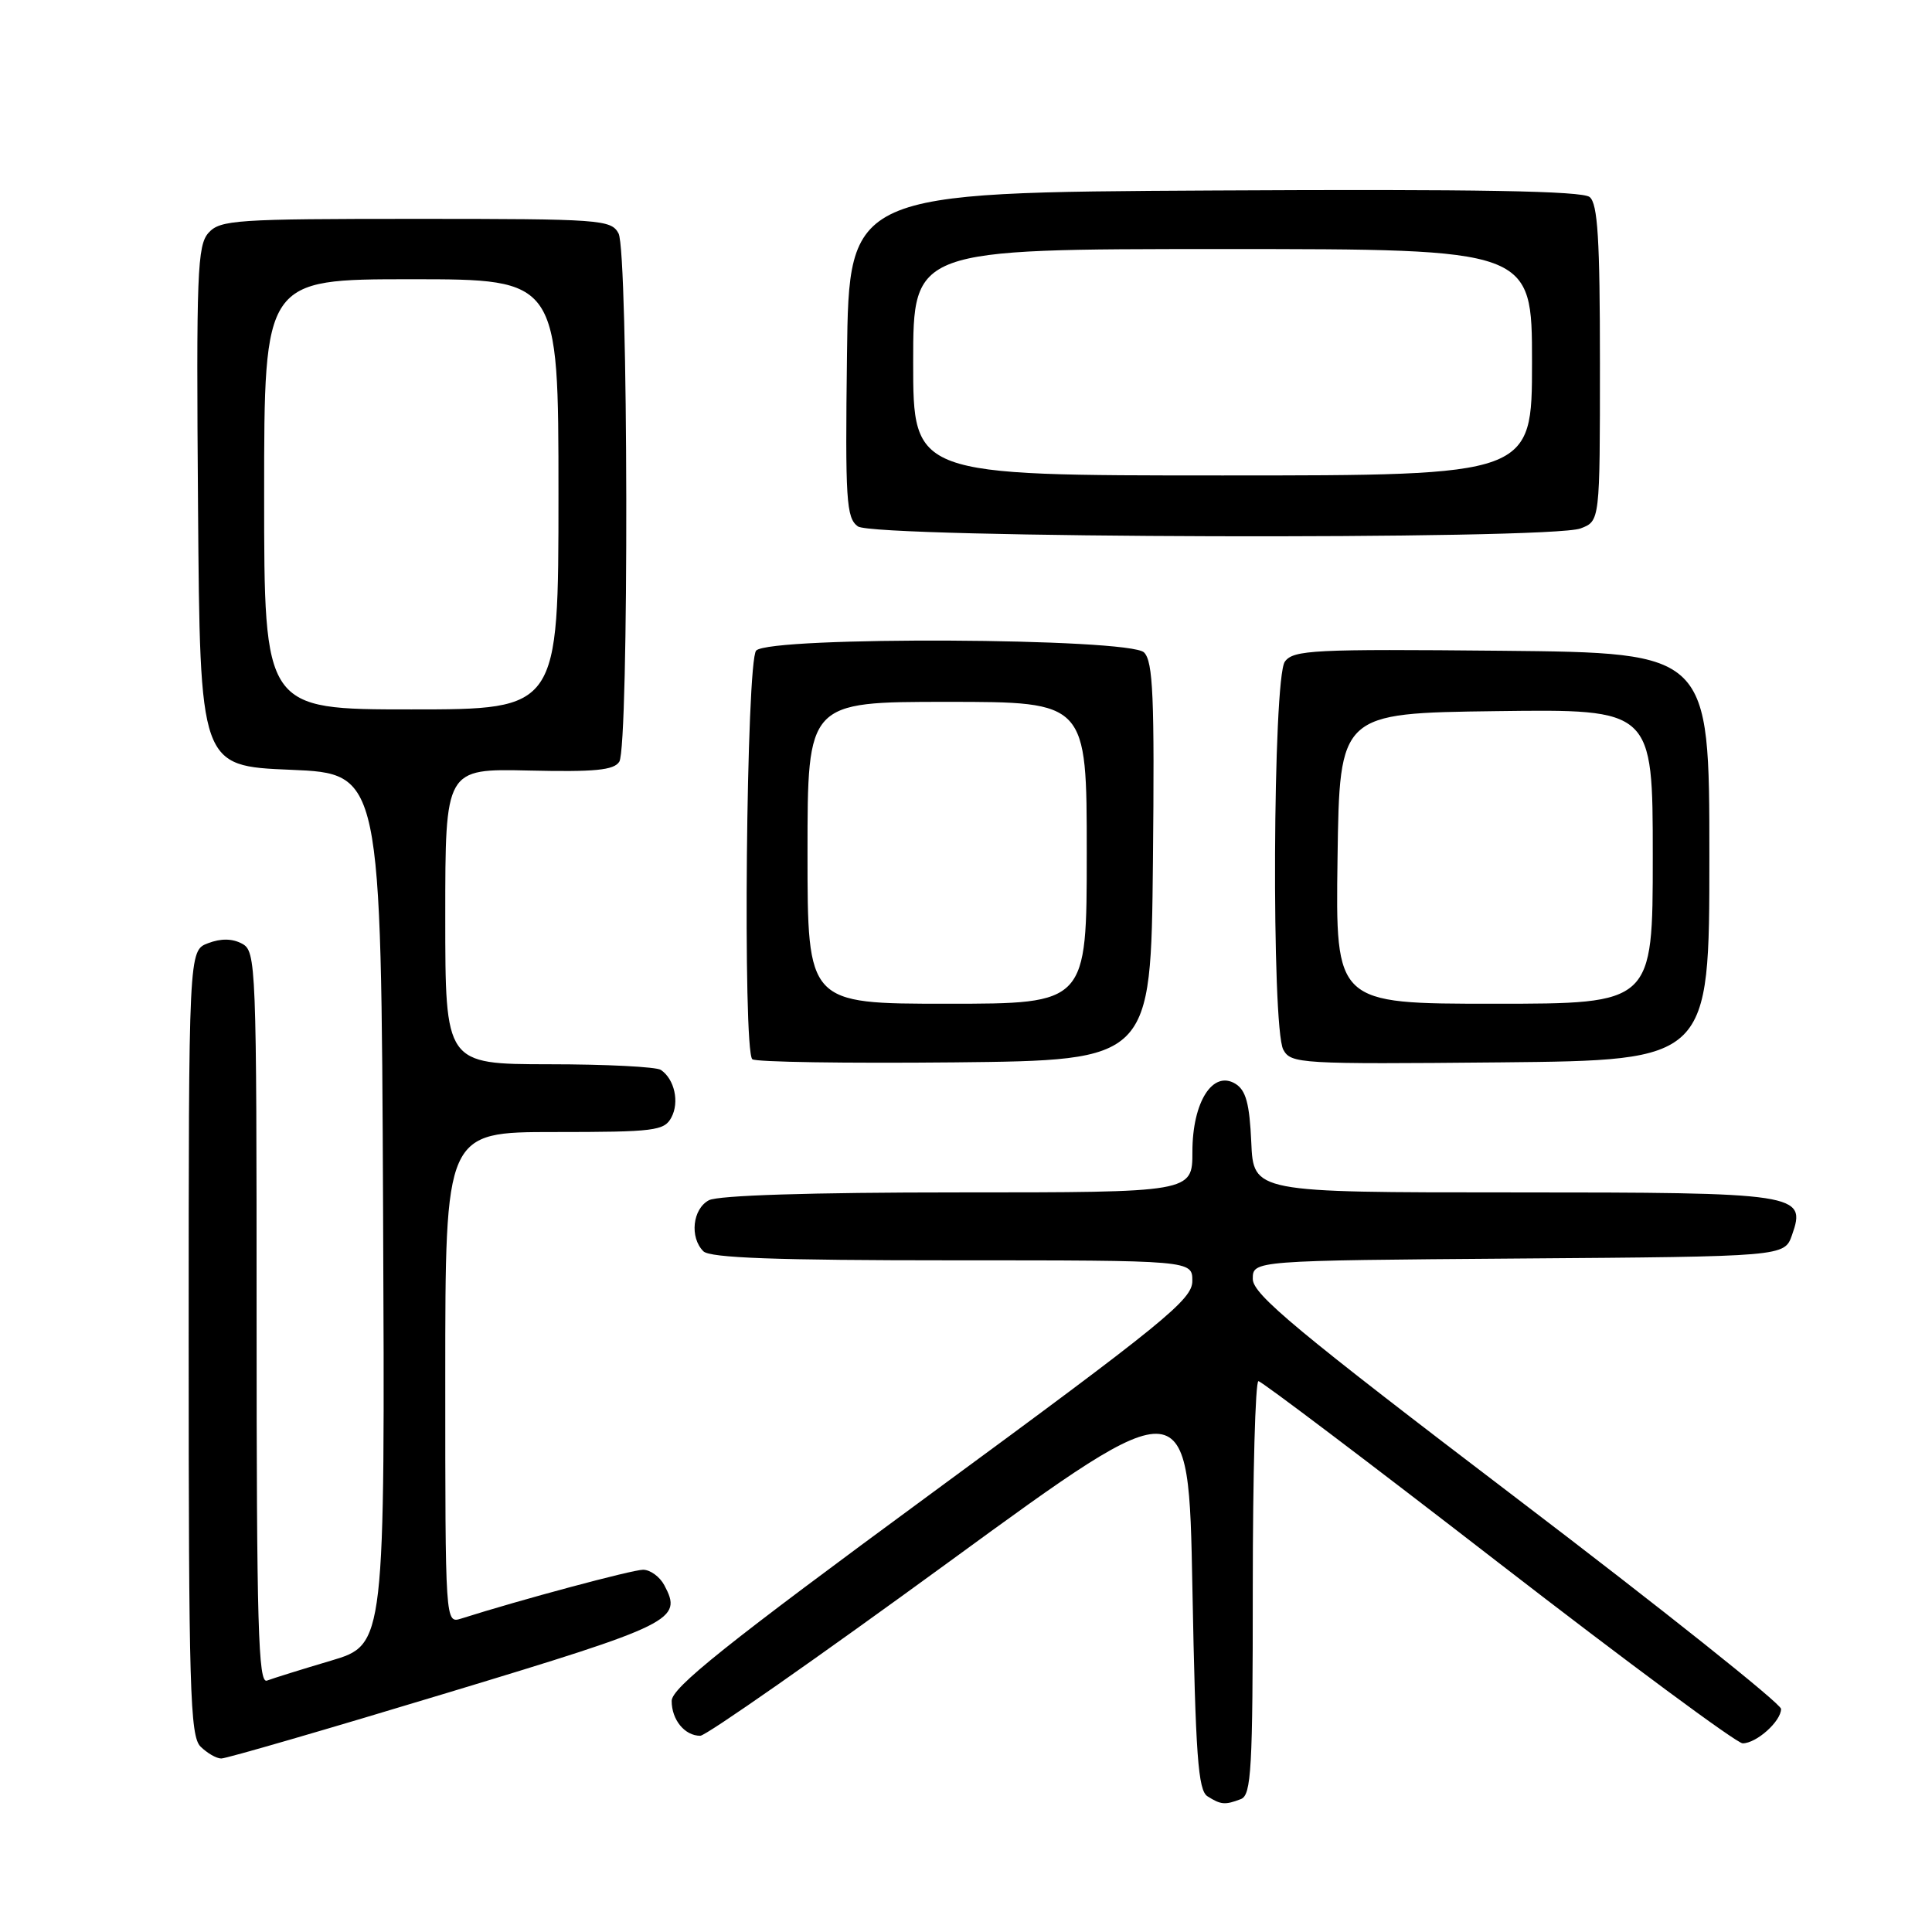<?xml version="1.0" encoding="UTF-8" standalone="no"?>
<!DOCTYPE svg PUBLIC "-//W3C//DTD SVG 1.1//EN" "http://www.w3.org/Graphics/SVG/1.1/DTD/svg11.dtd" >
<svg xmlns="http://www.w3.org/2000/svg" xmlns:xlink="http://www.w3.org/1999/xlink" version="1.1" viewBox="0 0 256 256">
 <g >
 <path fill="currentColor"
d=" M 164.42 238.39 C 165.81 237.86 166.00 234.45 166.00 210.39 C 166.00 195.33 166.34 183.00 166.75 183.01 C 167.16 183.02 181.45 193.82 198.49 207.01 C 215.54 220.20 230.13 231.00 230.91 231.00 C 232.74 231.00 236.00 228.08 236.00 226.44 C 236.00 225.76 220.25 213.21 201.00 198.56 C 171.80 176.33 166.00 171.51 166.00 169.47 C 166.00 167.03 166.00 167.03 201.23 166.76 C 236.45 166.50 236.45 166.50 237.45 163.65 C 239.39 158.15 238.39 158.00 200.35 158.00 C 166.09 158.00 166.09 158.00 165.80 151.35 C 165.57 146.22 165.09 144.46 163.69 143.60 C 160.69 141.78 158.00 146.03 158.00 152.61 C 158.00 158.00 158.00 158.00 126.93 158.00 C 107.43 158.00 95.15 158.39 93.93 159.04 C 91.77 160.19 91.36 163.96 93.20 165.80 C 94.08 166.68 102.80 167.00 126.20 167.00 C 158.00 167.00 158.00 167.00 157.99 169.75 C 157.99 172.20 154.28 175.22 123.49 197.83 C 96.17 217.90 89.00 223.63 89.00 225.38 C 89.00 227.89 90.73 230.00 92.79 230.00 C 93.55 230.00 108.42 219.60 125.84 206.89 C 157.50 183.79 157.50 183.79 158.00 210.43 C 158.42 232.65 158.75 237.23 160.00 238.02 C 161.78 239.15 162.33 239.19 164.42 238.39 Z  M 59.24 224.32 C 89.32 215.22 90.48 214.64 88.02 210.04 C 87.42 208.92 86.16 208.00 85.21 208.00 C 83.79 208.00 68.90 211.99 61.11 214.47 C 59.00 215.13 59.00 215.13 59.00 182.57 C 59.00 150.00 59.00 150.00 73.46 150.00 C 86.72 150.00 88.02 149.84 88.96 148.07 C 90.05 146.04 89.38 143.00 87.57 141.77 C 86.98 141.36 80.31 141.02 72.75 141.02 C 59.00 141.00 59.00 141.00 59.00 121.42 C 59.00 101.85 59.00 101.85 70.08 102.10 C 78.81 102.30 81.35 102.06 82.06 100.93 C 83.36 98.89 83.26 33.36 81.96 30.93 C 80.98 29.10 79.61 29.00 55.12 29.00 C 31.31 29.00 29.18 29.14 27.64 30.84 C 26.14 32.50 26.00 36.14 26.24 67.09 C 26.50 101.50 26.50 101.50 38.50 102.00 C 50.50 102.50 50.50 102.50 50.76 160.21 C 51.02 217.91 51.02 217.91 43.88 220.04 C 39.96 221.20 36.13 222.40 35.37 222.69 C 34.22 223.13 34.00 215.40 34.00 174.64 C 34.00 127.64 33.94 126.04 32.07 125.04 C 30.78 124.35 29.27 124.33 27.57 124.98 C 25.00 125.95 25.00 125.95 25.00 177.90 C 25.00 223.80 25.18 230.04 26.57 231.43 C 27.44 232.29 28.67 233.01 29.32 233.01 C 29.97 233.02 43.43 229.11 59.24 224.32 Z  M 152.77 114.20 C 152.99 92.33 152.79 87.65 151.59 86.45 C 149.66 84.52 102.11 84.29 100.20 86.20 C 98.89 87.51 98.40 139.06 99.68 140.35 C 100.06 140.73 112.10 140.91 126.43 140.77 C 152.50 140.50 152.50 140.50 152.77 114.20 Z  M 226.50 113.50 C 226.50 86.50 226.50 86.50 199.00 86.23 C 174.03 85.99 171.38 86.12 170.25 87.67 C 168.65 89.87 168.46 136.12 170.04 139.08 C 171.05 140.95 172.20 141.02 198.79 140.77 C 226.50 140.50 226.50 140.50 226.50 113.50 Z  M 209.43 70.02 C 212.00 69.05 212.00 69.05 212.00 48.15 C 212.00 31.71 211.71 27.00 210.64 26.11 C 209.65 25.30 195.78 25.05 160.89 25.24 C 112.50 25.50 112.50 25.50 112.23 47.00 C 111.99 66.33 112.13 68.62 113.67 69.75 C 115.81 71.32 205.36 71.57 209.43 70.02 Z  M 35.00 65.50 C 35.00 37.00 35.00 37.00 54.50 37.00 C 74.00 37.00 74.00 37.00 74.00 65.50 C 74.00 94.00 74.00 94.00 54.50 94.00 C 35.00 94.00 35.00 94.00 35.00 65.50 Z  M 107.00 113.00 C 107.00 93.00 107.00 93.00 125.50 93.00 C 144.00 93.00 144.00 93.00 144.00 113.00 C 144.00 133.00 144.00 133.00 125.50 133.00 C 107.00 133.00 107.00 133.00 107.00 113.00 Z  M 177.23 113.75 C 177.50 94.50 177.50 94.50 198.25 94.23 C 219.00 93.96 219.00 93.96 219.00 113.48 C 219.00 133.00 219.00 133.00 197.98 133.00 C 176.96 133.00 176.96 133.00 177.23 113.75 Z  M 121.00 48.00 C 121.00 33.00 121.00 33.00 162.00 33.00 C 203.00 33.00 203.00 33.00 203.00 48.00 C 203.00 63.00 203.00 63.00 162.00 63.00 C 121.00 63.00 121.00 63.00 121.00 48.00 Z "/>
</g>
</svg>